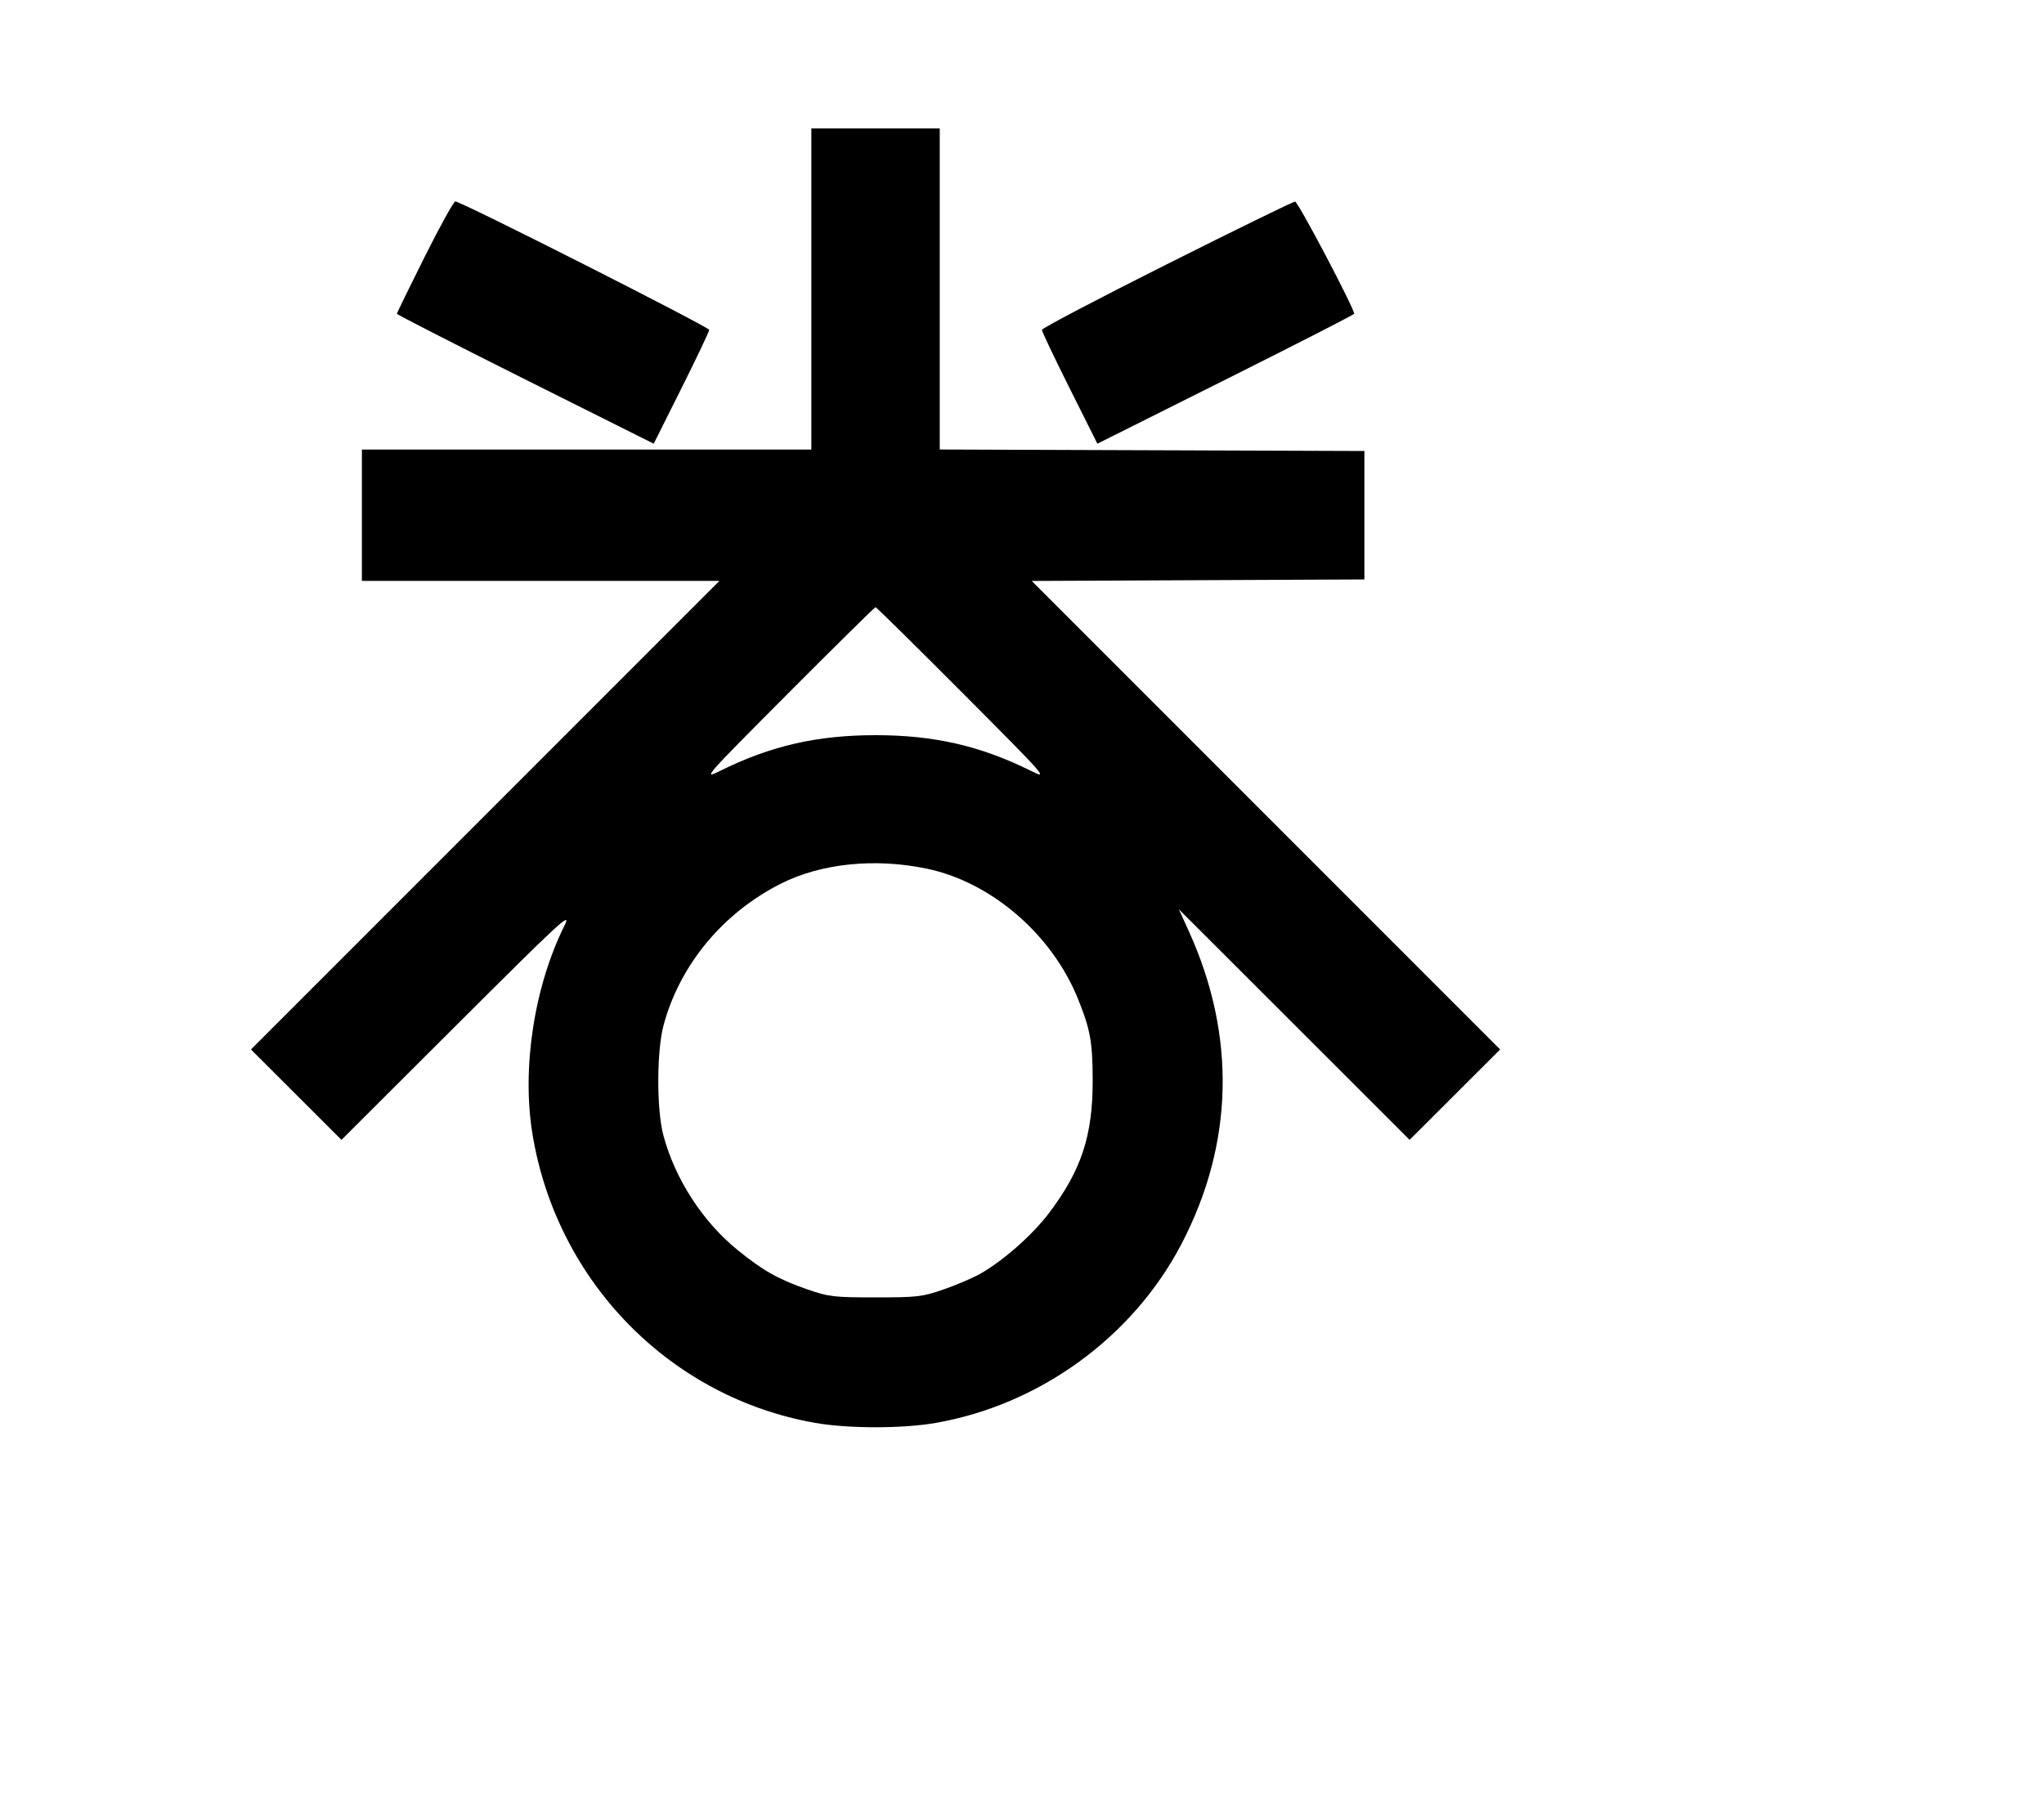 <svg width="136mm" height="120mm" version="1.1" viewBox="0 0 600 529.412" xmlns="http://www.w3.org/2000/svg"><path d="M238.163 84.813 L 238.163 131.932 172.197 131.932 L 106.231 131.932 106.231 151.208 L 106.231 170.483 158.702 170.483 L 211.173 170.483 142.420 239.240 L 73.668 307.996 86.954 321.261 L 100.240 334.527 134.154 300.694 C 164.754 270.167,167.839 267.322,165.730 271.566 C 156.802 289.529,153.122 313.413,156.296 332.791 C 163.394 376.127,196.747 410.171,239.392 417.608 C 249.070 419.295,264.950 419.295,274.628 417.608 C 305.212 412.274,332.514 392.423,346.778 365.149 C 362.174 335.707,362.930 304.023,348.969 273.287 L 346.050 266.862 379.915 300.694 L 413.780 334.527 427.066 321.261 L 440.352 307.996 371.607 239.247 L 302.862 170.498 351.685 170.276 L 400.507 170.055 400.507 151.208 L 400.507 132.360 338.182 132.140 L 275.857 131.921 275.857 84.808 L 275.857 37.695 257.010 37.695 L 238.163 37.695 238.163 84.813 M124.654 75.381 C 120.176 84.329,116.511 91.846,116.511 92.085 C 116.511 92.324,133.472 101.002,154.202 111.369 L 191.892 130.218 200.035 113.949 C 204.514 105.002,208.178 97.292,208.178 96.818 C 208.178 95.970,135.329 59.112,133.653 59.112 C 133.182 59.112,129.133 66.433,124.654 75.381 M342.466 77.580 C 322.323 87.686,305.842 96.343,305.842 96.818 C 305.842 97.292,309.506 105.002,313.985 113.949 L 322.128 130.218 359.818 111.369 C 380.548 101.002,397.509 92.324,397.509 92.085 C 397.509 90.439,381.004 59.122,380.156 59.159 C 379.570 59.185,362.609 67.474,342.466 77.580 M282.716 203.542 C 307.361 228.267,307.853 228.826,302.668 226.252 C 287.856 218.899,274.196 215.759,257.010 215.759 C 239.824 215.759,226.164 218.899,211.352 226.252 C 206.167 228.826,206.659 228.267,231.304 203.542 C 245.201 189.601,256.768 178.194,257.010 178.194 C 257.252 178.194,268.819 189.601,282.716 203.542 M272.039 254.932 C 290.934 258.876,308.697 274.127,316.369 292.991 C 320.044 302.030,320.712 305.690,320.748 316.979 C 320.798 333.255,317.422 343.500,307.851 356.112 C 303.040 362.451,294.609 369.895,287.851 373.769 C 285.731 374.985,280.912 377.055,277.142 378.369 C 270.782 380.587,269.333 380.759,257.010 380.759 C 244.687 380.759,243.238 380.587,236.878 378.369 C 228.443 375.428,223.980 372.909,216.575 366.910 C 206.295 358.583,198.201 346.106,194.744 333.256 C 192.700 325.661,192.737 308.406,194.813 300.766 C 199.614 283.098,212.214 267.922,229.204 259.343 C 241.007 253.383,256.819 251.754,272.039 254.932 " stroke="none" fill-rule="evenodd" fill="black"></path></svg>